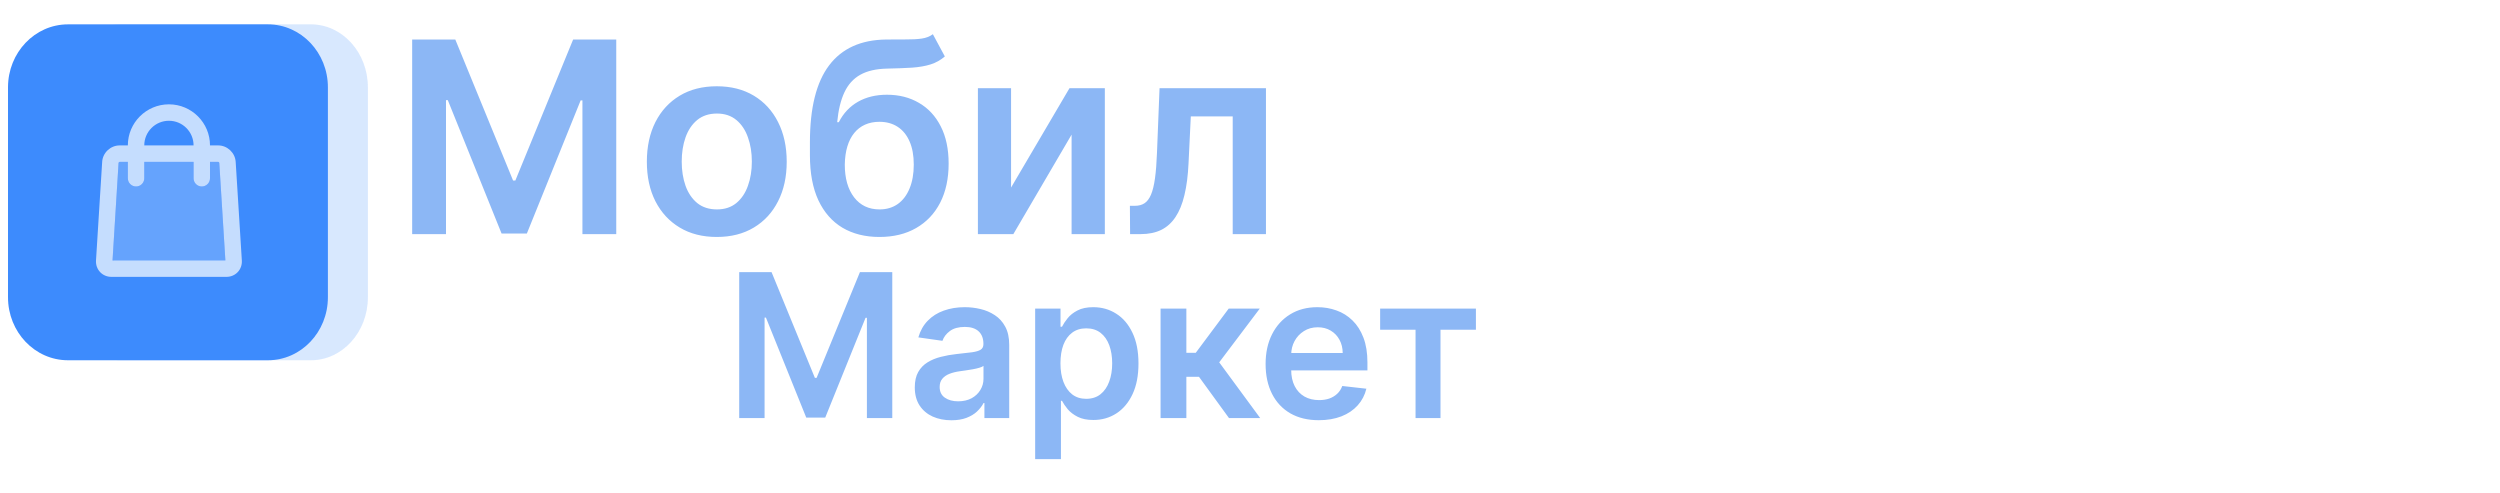 <svg width="299" height="59" viewBox="0 0 299 59" fill="none" xmlns="http://www.w3.org/2000/svg">
<g opacity="0.8">
<path fill-rule="evenodd" clip-rule="evenodd" d="M14.467 2.913H37.185C40.949 2.913 44 6.286 44 10.446V35.554C44 39.715 40.949 43.087 37.185 43.087H14.467C10.703 43.087 7.652 39.715 7.652 35.554L7.652 10.446C7.652 6.286 10.703 2.913 14.467 2.913Z" fill="#0D6EFD" fill-opacity="0.2"/>
<path fill-rule="evenodd" clip-rule="evenodd" d="M8.13 2.913H32.044C36.005 2.913 39.217 6.286 39.217 10.446V35.554C39.217 39.715 36.005 43.087 32.044 43.087H8.13C4.168 43.087 0.957 39.715 0.957 35.554L0.957 10.446C0.957 6.286 4.168 2.913 8.13 2.913Z" fill="#0D6EFD"/>
<g opacity="0.7">
<path opacity="0.3" fill-rule="evenodd" clip-rule="evenodd" d="M15.29 19.356H14.31C14.259 19.356 14.184 19.426 14.181 19.473L13.459 31.147L26.955 31.145L26.225 19.473C26.223 19.428 26.146 19.356 26.097 19.356H25.116V21.321C25.116 21.864 24.677 22.304 24.134 22.304C23.591 22.304 23.151 21.864 23.151 21.321V19.356H17.256V21.321C17.256 21.864 16.816 22.304 16.273 22.304C15.73 22.304 15.29 21.864 15.29 21.321V19.356Z" fill="white"/>
<path fill-rule="evenodd" clip-rule="evenodd" d="M20.203 12.478C22.915 12.478 25.116 14.679 25.116 17.389L26.097 17.391C27.183 17.391 28.119 18.27 28.187 19.351L28.924 31.154C28.992 32.236 28.17 33.113 27.087 33.113H13.32C12.237 33.113 11.415 32.234 11.482 31.154L12.22 19.351C12.287 18.268 13.221 17.391 14.31 17.391H15.29C15.29 14.678 17.493 12.478 20.203 12.478ZM23.151 17.391C23.151 15.765 21.83 14.443 20.203 14.443C18.578 14.443 17.255 15.764 17.255 17.389L23.151 17.391ZM15.29 19.356H14.31C14.259 19.356 14.184 19.427 14.181 19.473L13.459 31.148L26.955 31.145L26.225 19.473C26.223 19.428 26.146 19.356 26.097 19.356H25.116V21.322C25.116 21.864 24.677 22.304 24.134 22.304C23.591 22.304 23.151 21.864 23.151 21.322V19.356H17.255V21.322C17.255 21.864 16.816 22.304 16.273 22.304C15.73 22.304 15.29 21.864 15.29 21.322V19.356Z" fill="white"/>
</g>
</g>
<g filter="url(#filter0_d_338_5257)">
<path d="M49.295 0.727H54.455L61.364 17.591H61.636L68.546 0.727H73.704V24H69.659V8.011H69.443L63.011 23.932H59.989L53.557 7.977H53.341V24H49.295V0.727ZM85.727 24.341C84.023 24.341 82.546 23.966 81.296 23.216C80.046 22.466 79.076 21.417 78.386 20.068C77.704 18.72 77.364 17.144 77.364 15.341C77.364 13.538 77.704 11.958 78.386 10.602C79.076 9.246 80.046 8.193 81.296 7.443C82.546 6.693 84.023 6.318 85.727 6.318C87.432 6.318 88.909 6.693 90.159 7.443C91.409 8.193 92.375 9.246 93.057 10.602C93.746 11.958 94.091 13.538 94.091 15.341C94.091 17.144 93.746 18.72 93.057 20.068C92.375 21.417 91.409 22.466 90.159 23.216C88.909 23.966 87.432 24.341 85.727 24.341ZM85.75 21.046C86.674 21.046 87.447 20.792 88.068 20.284C88.689 19.769 89.151 19.079 89.454 18.216C89.765 17.352 89.921 16.39 89.921 15.329C89.921 14.261 89.765 13.296 89.454 12.432C89.151 11.561 88.689 10.867 88.068 10.352C87.447 9.837 86.674 9.58 85.75 9.58C84.803 9.58 84.015 9.837 83.386 10.352C82.765 10.867 82.299 11.561 81.989 12.432C81.686 13.296 81.534 14.261 81.534 15.329C81.534 16.39 81.686 17.352 81.989 18.216C82.299 19.079 82.765 19.769 83.386 20.284C84.015 20.792 84.803 21.046 85.75 21.046ZM111.571 0.091L113.003 2.75C112.495 3.189 111.927 3.508 111.298 3.705C110.67 3.902 109.931 4.03 109.082 4.091C108.241 4.144 107.241 4.182 106.082 4.205C104.779 4.235 103.715 4.481 102.889 4.943C102.063 5.405 101.431 6.106 100.991 7.045C100.552 7.977 100.264 9.167 100.128 10.614H100.321C100.866 9.545 101.632 8.731 102.616 8.17C103.601 7.61 104.757 7.33 106.082 7.33C107.529 7.33 108.806 7.655 109.912 8.307C111.026 8.951 111.893 9.886 112.514 11.114C113.143 12.341 113.457 13.826 113.457 15.568C113.457 17.364 113.12 18.921 112.446 20.239C111.772 21.549 110.813 22.561 109.571 23.273C108.336 23.985 106.87 24.341 105.173 24.341C103.484 24.341 102.014 23.974 100.764 23.239C99.522 22.496 98.56 21.401 97.878 19.954C97.204 18.5 96.867 16.708 96.867 14.579V13.011C96.867 8.905 97.632 5.841 99.162 3.818C100.692 1.795 102.961 0.765 105.969 0.727C106.863 0.712 107.662 0.708 108.366 0.716C109.079 0.723 109.7 0.689 110.23 0.614C110.76 0.538 111.207 0.364 111.571 0.091ZM105.196 21.046C106.037 21.046 106.764 20.829 107.378 20.398C107.991 19.958 108.461 19.337 108.787 18.534C109.12 17.731 109.287 16.78 109.287 15.682C109.287 14.598 109.12 13.678 108.787 12.921C108.454 12.155 107.98 11.572 107.366 11.171C106.753 10.769 106.022 10.568 105.173 10.568C104.537 10.568 103.965 10.682 103.457 10.909C102.95 11.136 102.518 11.47 102.162 11.909C101.806 12.348 101.533 12.883 101.344 13.511C101.154 14.14 101.052 14.864 101.037 15.682C101.037 17.326 101.408 18.633 102.151 19.602C102.893 20.564 103.908 21.046 105.196 21.046ZM120.923 18.432L127.912 6.545H132.139V24H128.162V12.102L121.196 24H116.957V6.545H120.923V18.432ZM135.159 24L135.136 20.614H135.739C136.193 20.614 136.576 20.511 136.886 20.307C137.197 20.102 137.455 19.761 137.659 19.284C137.864 18.799 138.023 18.148 138.136 17.329C138.25 16.511 138.33 15.492 138.375 14.273L138.682 6.545H151.409V24H147.432V9.92H142.42L142.148 15.546C142.08 17 141.917 18.261 141.659 19.329C141.409 20.39 141.053 21.265 140.591 21.954C140.136 22.644 139.564 23.159 138.875 23.5C138.186 23.833 137.371 24 136.432 24H135.159ZM88.409 28.546H92.278L97.46 41.193H97.665L102.847 28.546H106.716V46H103.682V34.008H103.52L98.696 45.949H96.429L91.605 33.983H91.443V46H88.409V28.546ZM113.79 46.264C112.96 46.264 112.213 46.117 111.548 45.821C110.889 45.52 110.366 45.077 109.98 44.492C109.599 43.906 109.409 43.185 109.409 42.327C109.409 41.588 109.545 40.977 109.818 40.494C110.091 40.011 110.463 39.625 110.935 39.335C111.406 39.045 111.938 38.827 112.528 38.679C113.125 38.526 113.741 38.415 114.378 38.347C115.145 38.267 115.767 38.196 116.244 38.133C116.722 38.065 117.068 37.963 117.284 37.827C117.506 37.685 117.616 37.466 117.616 37.17V37.119C117.616 36.477 117.426 35.98 117.045 35.628C116.665 35.276 116.116 35.099 115.401 35.099C114.645 35.099 114.045 35.264 113.602 35.594C113.165 35.923 112.869 36.312 112.716 36.761L109.835 36.352C110.063 35.557 110.438 34.892 110.96 34.358C111.483 33.818 112.122 33.415 112.878 33.148C113.634 32.875 114.469 32.739 115.384 32.739C116.014 32.739 116.642 32.812 117.267 32.96C117.892 33.108 118.463 33.352 118.98 33.693C119.497 34.028 119.912 34.486 120.224 35.065C120.543 35.645 120.702 36.369 120.702 37.239V46H117.736V44.202H117.634C117.446 44.565 117.182 44.906 116.841 45.224C116.506 45.537 116.082 45.79 115.571 45.983C115.065 46.17 114.472 46.264 113.79 46.264ZM114.591 43.997C115.21 43.997 115.747 43.875 116.202 43.631C116.656 43.381 117.006 43.051 117.25 42.642C117.5 42.233 117.625 41.787 117.625 41.304V39.761C117.528 39.841 117.364 39.915 117.131 39.983C116.903 40.051 116.648 40.111 116.364 40.162C116.08 40.213 115.798 40.258 115.52 40.298C115.241 40.338 115 40.372 114.795 40.401C114.335 40.463 113.923 40.565 113.56 40.707C113.196 40.849 112.909 41.048 112.699 41.304C112.489 41.554 112.384 41.878 112.384 42.276C112.384 42.844 112.591 43.273 113.006 43.562C113.42 43.852 113.949 43.997 114.591 43.997ZM123.804 50.909V32.909H126.838V35.074H127.017C127.176 34.756 127.401 34.418 127.69 34.06C127.98 33.696 128.372 33.386 128.866 33.131C129.361 32.869 129.991 32.739 130.759 32.739C131.77 32.739 132.682 32.997 133.494 33.514C134.313 34.026 134.96 34.784 135.438 35.79C135.92 36.79 136.162 38.017 136.162 39.472C136.162 40.909 135.926 42.131 135.455 43.136C134.983 44.142 134.341 44.909 133.528 45.438C132.716 45.966 131.795 46.23 130.767 46.23C130.017 46.23 129.395 46.105 128.901 45.855C128.406 45.605 128.009 45.304 127.707 44.952C127.412 44.594 127.182 44.256 127.017 43.938H126.889V50.909H123.804ZM126.83 39.455C126.83 40.301 126.949 41.043 127.188 41.679C127.432 42.315 127.781 42.812 128.236 43.17C128.696 43.523 129.253 43.699 129.906 43.699C130.588 43.699 131.159 43.517 131.619 43.153C132.08 42.784 132.426 42.281 132.659 41.645C132.898 41.003 133.017 40.273 133.017 39.455C133.017 38.642 132.901 37.92 132.668 37.29C132.435 36.659 132.088 36.165 131.628 35.807C131.168 35.449 130.594 35.27 129.906 35.27C129.247 35.27 128.688 35.443 128.227 35.79C127.767 36.136 127.418 36.622 127.179 37.247C126.946 37.872 126.83 38.608 126.83 39.455ZM138.804 46V32.909H141.889V38.193H143.014L146.952 32.909H150.668L145.818 39.335L150.719 46H146.986L143.398 41.065H141.889V46H138.804ZM157.724 46.256C156.412 46.256 155.278 45.983 154.324 45.438C153.375 44.886 152.645 44.108 152.134 43.102C151.622 42.091 151.366 40.901 151.366 39.531C151.366 38.185 151.622 37.003 152.134 35.986C152.651 34.963 153.372 34.168 154.298 33.599C155.224 33.026 156.312 32.739 157.562 32.739C158.369 32.739 159.131 32.869 159.847 33.131C160.568 33.386 161.205 33.784 161.756 34.324C162.313 34.864 162.75 35.551 163.068 36.386C163.386 37.216 163.545 38.205 163.545 39.352V40.298H152.815V38.219H160.588C160.582 37.628 160.455 37.102 160.205 36.642C159.955 36.176 159.605 35.81 159.156 35.543C158.713 35.276 158.196 35.142 157.605 35.142C156.974 35.142 156.42 35.295 155.943 35.602C155.466 35.903 155.094 36.301 154.827 36.795C154.565 37.284 154.432 37.821 154.426 38.406V40.222C154.426 40.983 154.565 41.636 154.844 42.182C155.122 42.722 155.511 43.136 156.011 43.426C156.511 43.71 157.097 43.852 157.767 43.852C158.216 43.852 158.622 43.79 158.986 43.665C159.349 43.534 159.665 43.344 159.932 43.094C160.199 42.844 160.401 42.534 160.537 42.165L163.418 42.489C163.236 43.25 162.889 43.915 162.378 44.483C161.872 45.045 161.224 45.483 160.435 45.795C159.645 46.102 158.741 46.256 157.724 46.256ZM165.065 35.44V32.909H176.519V35.44H172.283V46H169.3V35.44H165.065Z" fill="#8CB7F5"/>
</g>
<defs>
<filter id="filter0_d_338_5257" x="45.295" y="0.091" width="135.224" height="58.818" filterUnits="userSpaceOnUse" color-interpolation-filters="sRGB">
<feFlood flood-opacity="0" result="BackgroundImageFix"/>
<feColorMatrix in="SourceAlpha" type="matrix" values="0 0 0 0 0 0 0 0 0 0 0 0 0 0 0 0 0 0 127 0" result="hardAlpha"/>
<feOffset dy="4"/>
<feGaussianBlur stdDeviation="2"/>
<feComposite in2="hardAlpha" operator="out"/>
<feColorMatrix type="matrix" values="0 0 0 0 0 0 0 0 0 0 0 0 0 0 0 0 0 0 0.25 0"/>
<feBlend mode="normal" in2="BackgroundImageFix" result="effect1_dropShadow_338_5257"/>
<feBlend mode="normal" in="SourceGraphic" in2="effect1_dropShadow_338_5257" result="shape"/>
</filter>
</defs>
</svg>
